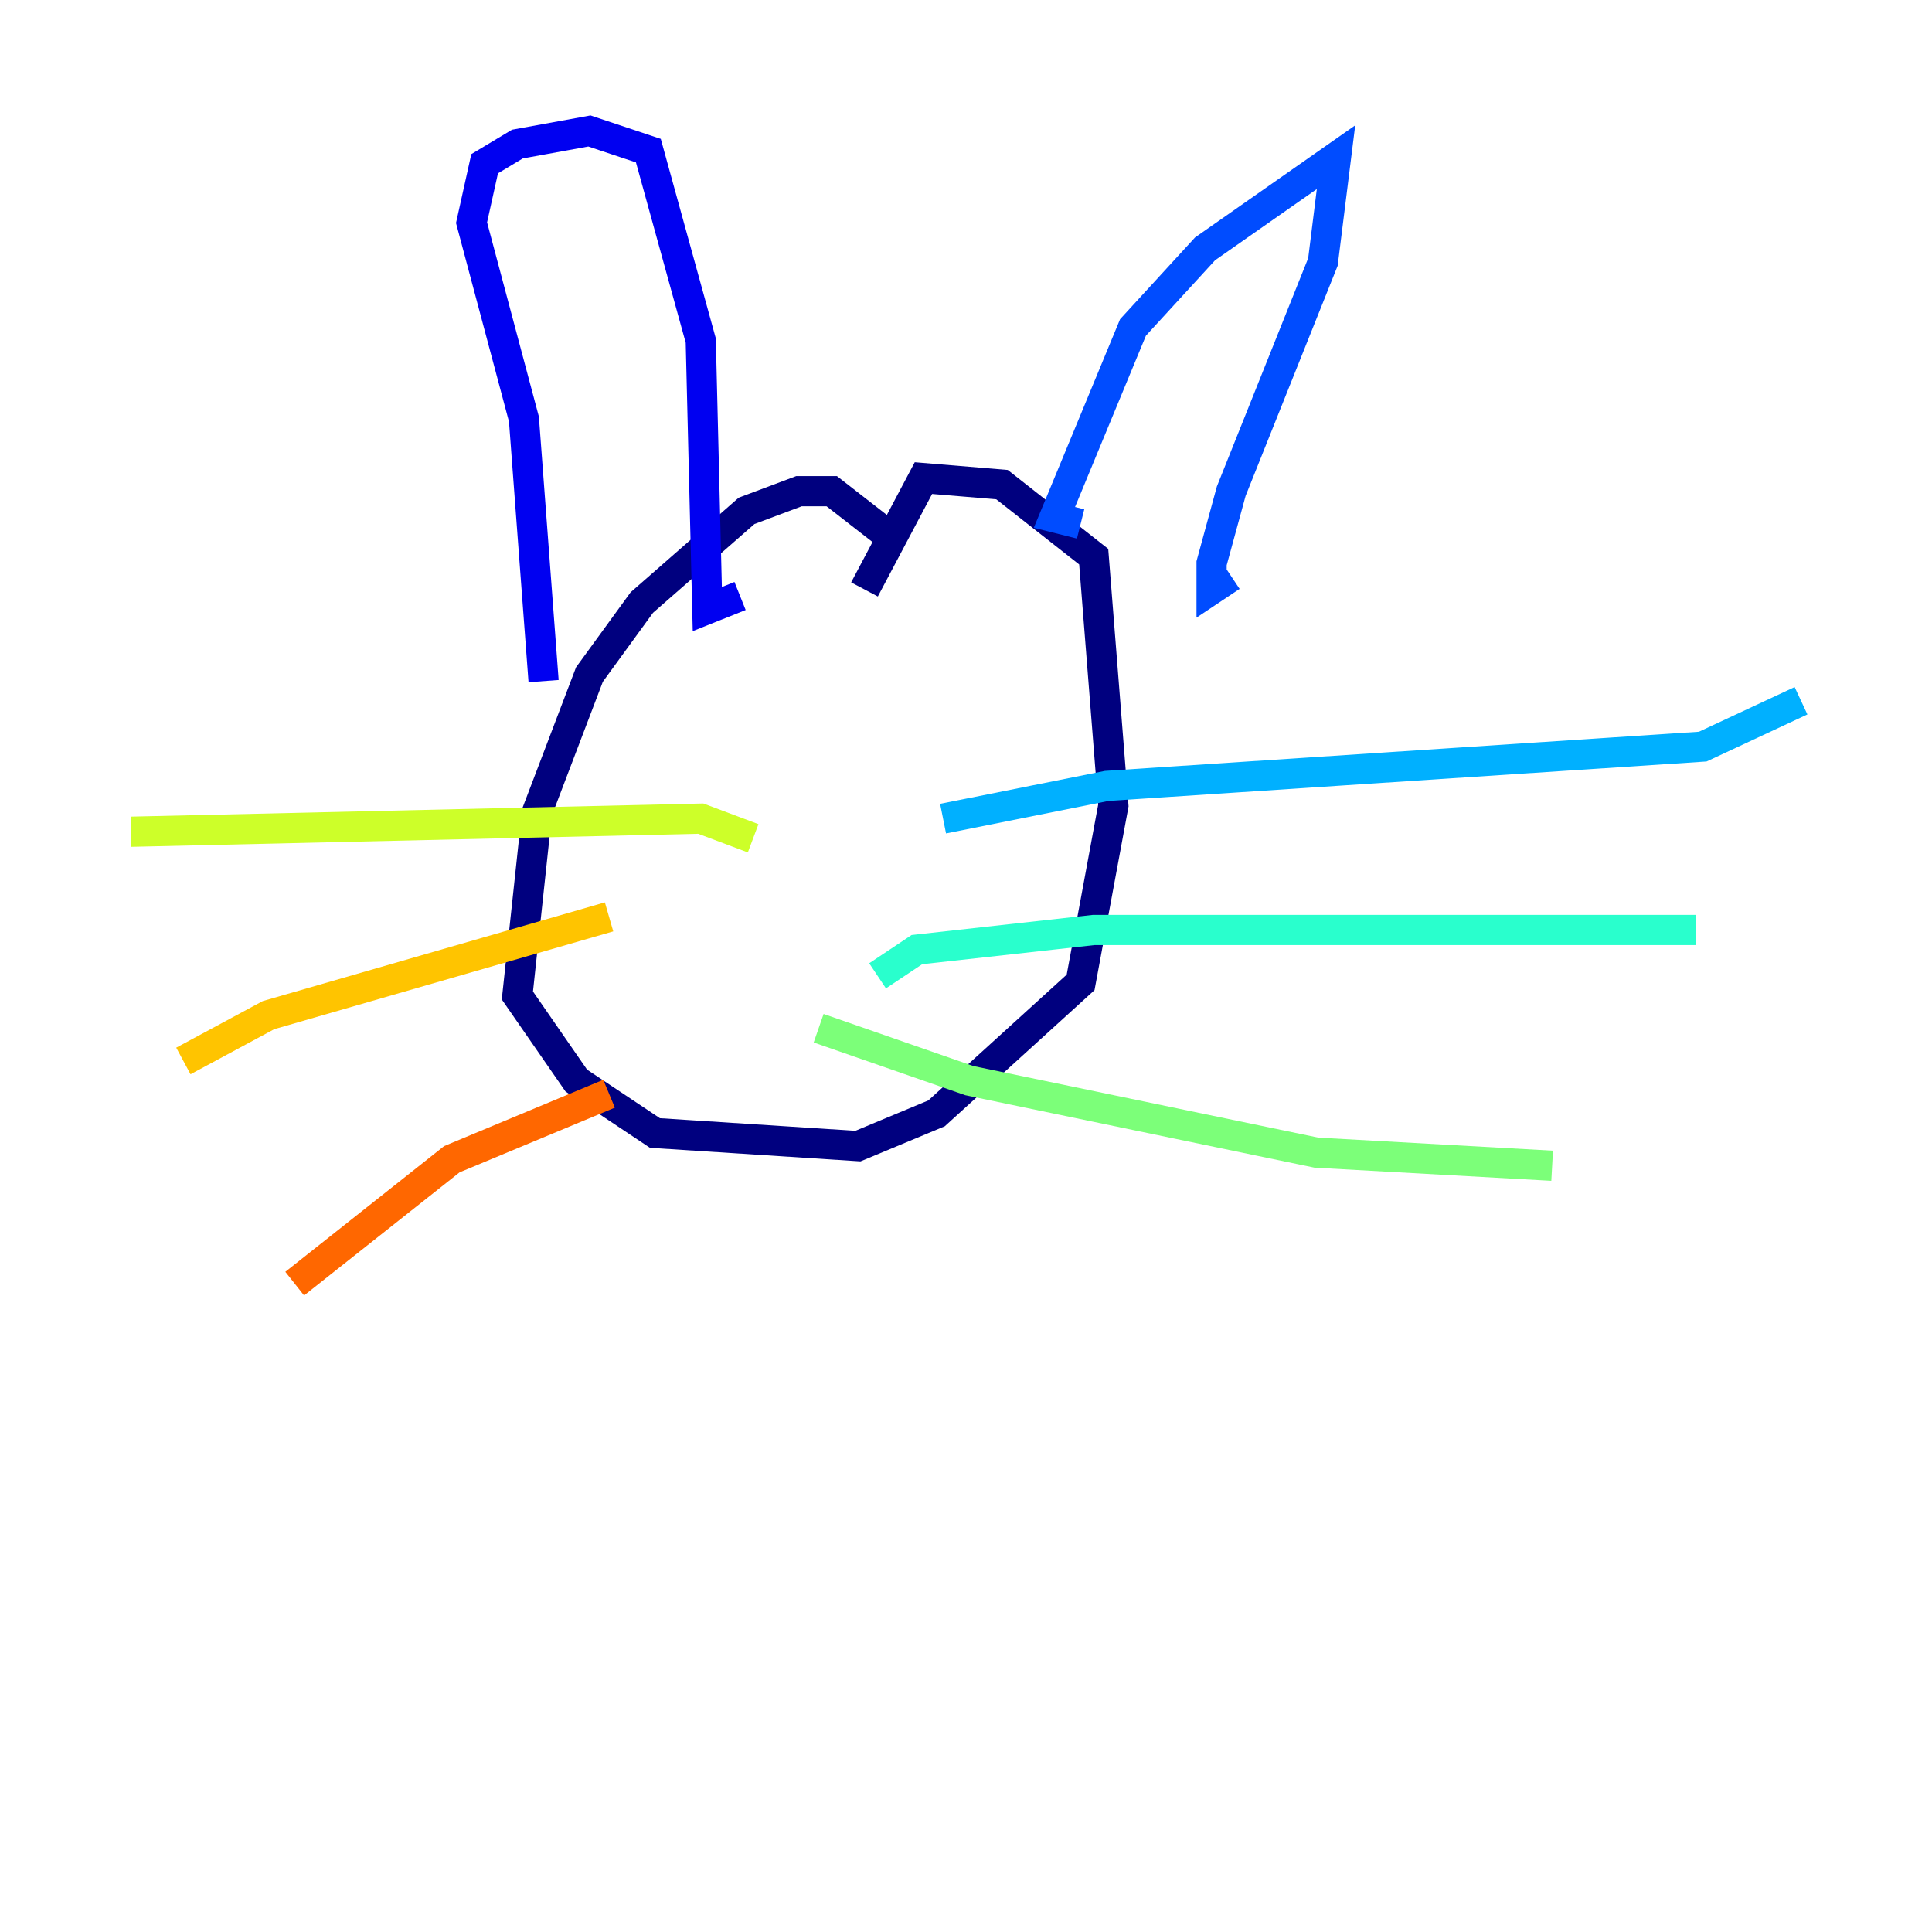 <?xml version="1.0" encoding="utf-8" ?>
<svg baseProfile="tiny" height="128" version="1.2" viewBox="0,0,128,128" width="128" xmlns="http://www.w3.org/2000/svg" xmlns:ev="http://www.w3.org/2001/xml-events" xmlns:xlink="http://www.w3.org/1999/xlink"><defs /><polyline fill="none" points="59.01,35.58 55.105,32.542 52.936,32.542 49.464,33.844 42.522,39.919 39.051,44.691 35.58,53.803 34.278,65.953 38.183,71.593 43.39,75.064 56.841,75.932 62.047,73.763 71.593,65.085 73.763,53.37 72.461,36.881 66.386,32.108 61.18,31.675 57.275,39.051" stroke="#00007f" stroke-width="2" /><polyline fill="none" points="36.014,45.125 34.712,27.77 31.241,14.752 32.108,10.848 34.278,9.546 39.051,8.678 42.956,9.98 46.427,22.563 46.861,40.352 49.031,39.485" stroke="#0000f1" stroke-width="2" /><polyline fill="none" points="71.593,34.712 69.858,34.278 75.064,21.695 79.837,16.488 88.515,10.414 87.647,17.356 81.573,32.542 80.271,37.315 80.271,39.051 81.573,38.183" stroke="#004cff" stroke-width="2" /><polyline fill="none" points="62.481,54.237 73.329,52.068 112.814,49.464 119.322,46.427" stroke="#00b0ff" stroke-width="2" /><polyline fill="none" points="58.142,64.651 60.746,62.915 72.461,61.614 112.38,61.614" stroke="#29ffcd" stroke-width="2" /><polyline fill="none" points="54.237,68.122 64.217,71.593 87.214,76.366 102.834,77.234" stroke="#7cff79" stroke-width="2" /><polyline fill="none" points="8.678,55.105 46.427,54.237 49.898,55.539" stroke="#cdff29" stroke-width="2" /><polyline fill="none" points="12.149,70.291 17.79,67.254 40.352,60.746" stroke="#ffc400" stroke-width="2" /><polyline fill="none" points="19.525,85.044 29.939,76.8 40.352,72.461" stroke="#ff6700" stroke-width="2" /><polyline fill="none" points="50.332,45.125 50.332,45.125" stroke="#f10700" stroke-width="2" /><polyline fill="none" points="62.481,42.522 62.481,42.522" stroke="#7f0000" stroke-width="2" /></svg>